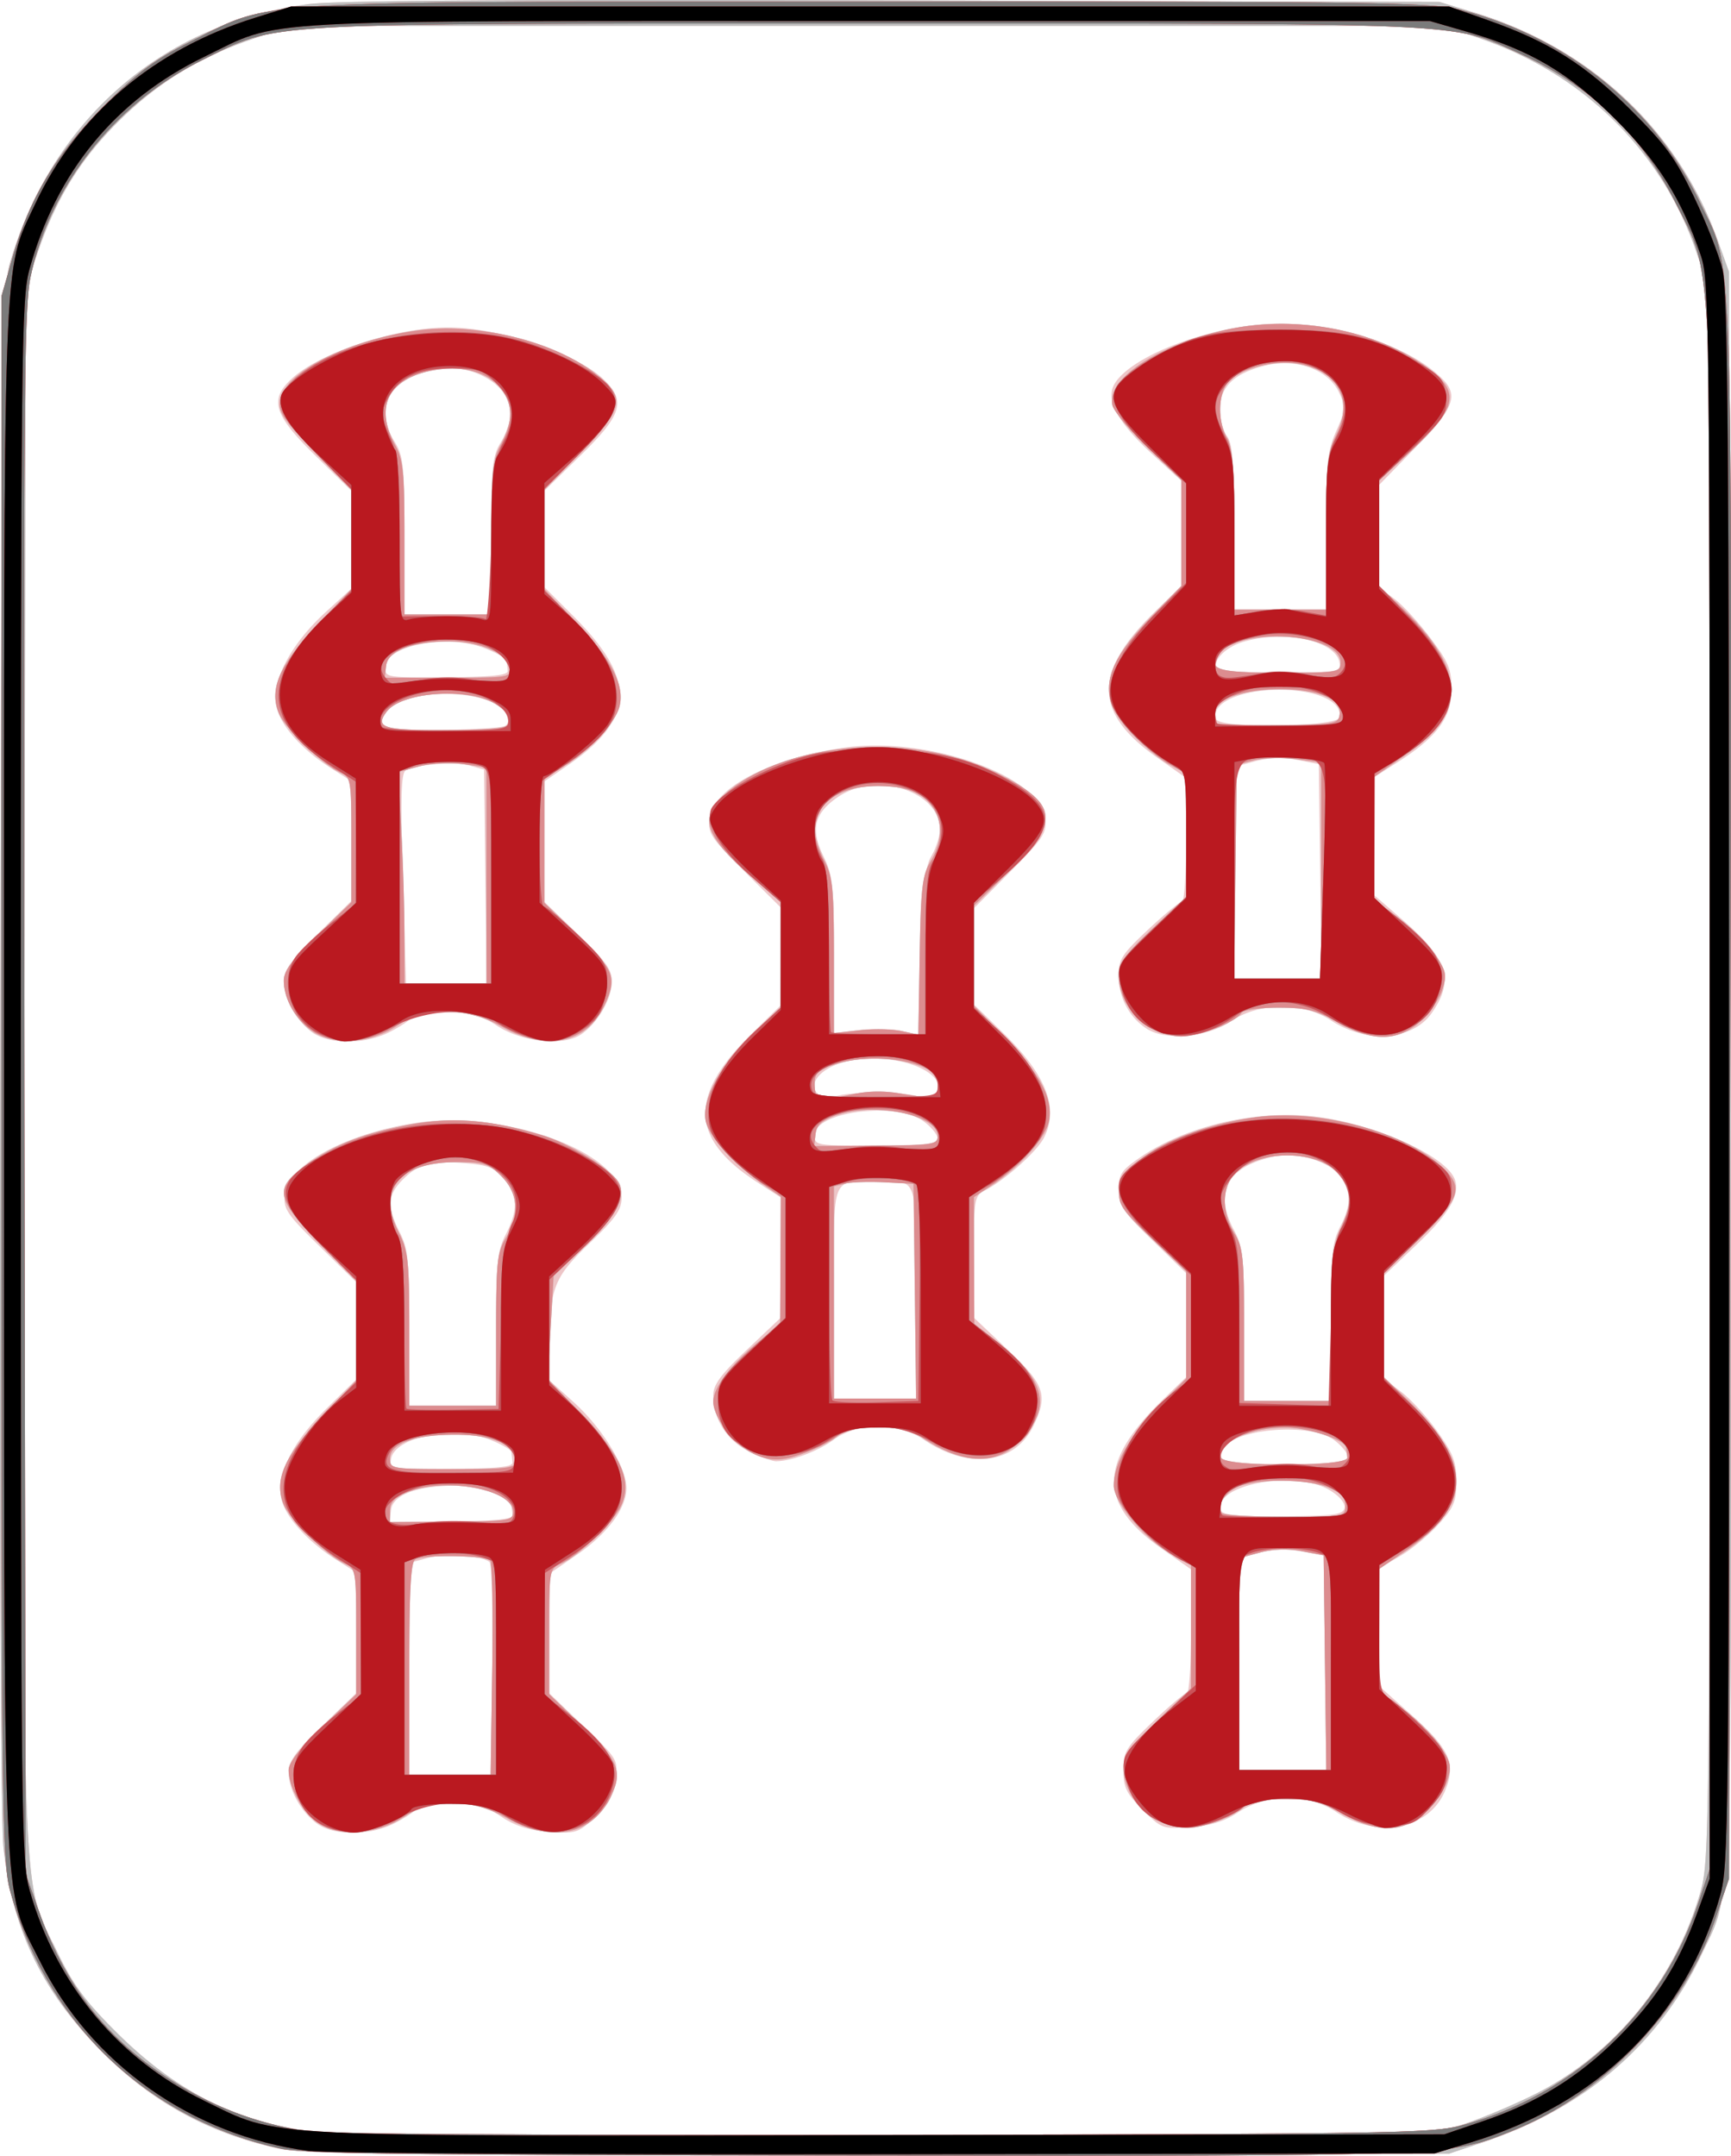 <svg xmlns="http://www.w3.org/2000/svg" height="446.78" width="358.733"><path d="M57.818 445.297c-14.64-3.197-26.557-9.765-37-20.396C8.651 412.516 2.621 399.945.733 383.034c-.597-5.352-.857-68.905-.677-165.682.273-146.642.41-157.396 2.06-163C10.857 24.656 33.802 4.819 63.998.852c5.726-.753 43.549-.994 121.32-.774l113 .32 7.472 2.292c23.885 7.327 42.015 24.361 50.195 47.162l2.332 6.5.281 164c.31 180.692.623 170.794-5.85 184.481-8.91 18.841-24.243 32.061-45.43 39.17l-7 2.349-118 .182c-98.692.153-119.064-.05-124.5-1.237zm244.5-4.727c3.3-.951 10.202-3.791 15.337-6.31 16.717-8.202 29.592-23.88 34.827-42.408 1.748-6.186 1.836-14.354 1.836-169v-162.5l-2.714-8c-7.04-20.745-23.035-36.704-44.286-44.184l-8-2.816h-239l-8 2.724c-10.864 3.7-19.562 9.014-27.456 16.776-7.897 7.764-12.898 15.693-16.72 26.51l-2.824 7.99-.264 161.243c-.296 180.03-.728 168.395 6.832 184.013 3.295 6.809 5.768 10.16 12.28 16.635 12.187 12.121 24.6 18.437 40.276 20.491 3.798.498 57.243.826 119.376.734 103.37-.154 112.987-.308 118.5-1.898zM65.433 377.763c-3.311-2.604-5.615-6.953-5.615-10.599 0-2.143 1.617-4.341 7-9.515l7-6.728v-25.044l-3.943-2.49c-6.18-3.9-10.894-9.15-11.6-12.918-.952-5.072 2.463-11.769 9.525-18.679l6.018-5.888V265.715l-7.566-7.396c-6.73-6.58-7.53-7.754-7.25-10.64.599-6.144 12.368-12.653 26.975-14.92 18.39-2.853 42.841 6 42.841 15.511 0 2.45-1.3 4.288-6.651 9.408-7.405 7.084-8.227 9.213-8.305 21.521l-.044 6.847 5.068 4.556c5.9 5.305 10.91 13.454 10.923 17.768.013 4.25-3.875 9.47-10.403 13.966l-5.588 3.848V350.921l7.145 6.867c7.112 6.836 7.142 6.887 6.562 11.215-.445 3.319-1.452 5.143-4.253 7.71-3.45 3.162-4.017 3.338-9.471 2.944-4.127-.299-6.976-1.197-9.87-3.113-3.365-2.226-5.19-2.692-10.532-2.692-3.555 0-6.745.456-7.09 1.014-.344.558-2.378 1.908-4.519 3-5.293 2.7-12.853 2.653-16.357-.103zm36.58-31.661c.168-11.963-.094-22.04-.583-22.394-1.905-1.383-8.929-1.848-12.674-.84l-3.938 1.06v43.924h16.89l.305-21.75zm4.205-32.072a30.834 30.834 0 0 0-.25-2.064c-.316-1.868-7.15-4.111-12.3-4.038-7.567.107-12.276 1.98-12.644 5.029l-.295 2.44 12.795-.095c9.16-.067 12.766-.429 12.694-1.272zm0-10.932a32.774 32.774 0 0 0-.25-2.164c-.082-.504-2.167-1.687-4.632-2.629-7.64-2.917-19.655-.465-20.316 4.148-.29 2.022.077 2.08 12.5 1.987 9.557-.072 12.773-.412 12.698-1.342zm-3.4-27.536c0-13.816.25-16.28 2-19.71 2.616-5.127 2.526-8.278-.33-11.598-1.885-2.192-3.405-2.799-7.954-3.176-7.146-.593-9.753.084-13.059 3.39-3.178 3.178-3.327 5.646-.657 10.884 1.754 3.44 2 5.897 2 19.961v16.039h18v-15.79zm134.003 99.527c-3.404-3.403-4.003-4.632-4.003-8.217 0-3.863.517-4.709 6.184-10.118 3.401-3.246 6.551-5.902 7-5.902.45 0 .816-5.762.816-12.803v-12.804l-6.062-4.275c-13.28-9.365-13.159-17.968.438-31.076l4.624-4.459V263.864l-7-6.808c-6.144-5.976-7-7.255-7-10.458 0-3.187.557-4.033 4.387-6.668 10.03-6.902 25.386-10.25 38.009-8.287 12.132 1.886 25.487 8.133 27.259 12.751 1.202 3.132-1.05 7.037-7.713 13.379l-6.942 6.606V285.75l3.566 2.72c1.962 1.496 5.337 5.192 7.5 8.214 3.279 4.578 3.934 6.299 3.934 10.328 0 4.162-.51 5.398-3.666 8.892-2.016 2.232-5.616 5.201-8 6.598l-4.334 2.54v24.402l6.919 6.194c7.771 6.958 9.055 9.947 6.698 15.588-3.298 7.894-14.014 9.937-22.535 4.298-5.757-3.81-14.42-3.8-20.194.02-2.917 1.931-5.74 2.814-9.976 3.12-5.781.419-5.992.343-9.91-3.575zm37.767-30.478l-.27-22.241-4.596-.84c-2.92-.532-6.11-.43-8.75.28l-4.154 1.119v43.923h18.039l-.27-22.241zm4.049-32.082c.19-.972-1.014-2.436-3-3.647-7.229-4.407-24.6-1.117-22.535 4.268.328.854 4.043 1.173 12.839 1.102 10.573-.085 12.424-.336 12.696-1.723zm.681-10.57c0-.765-1.27-2.34-2.823-3.5-5.09-3.8-21.416-2.334-23.108 2.075-.316.824-.377 1.819-.135 2.21.243.393 6.207.69 13.254.66 10.255-.042 12.812-.33 12.812-1.444zm-3.5-27.823c0-14.55.218-16.64 2.106-20.263 2.352-4.51 2.02-7.896-1.078-10.994-2.647-2.646-8.771-4.122-13.051-3.145-9.604 2.193-12.28 7.351-7.977 15.379 1.758 3.279 2 5.643 2.001 19.485v15.754h18v-16.223zm-120.666 26.652c-4.504-2.23-7.334-6.7-7.334-11.587 0-2.228 1.525-4.294 7-9.484l7-6.635V248.19l-4.936-3.2c-13.935-9.029-14.223-17.933-.997-30.854l5.92-5.783.007-10.13.007-10.13-7.57-7.521c-6.77-6.726-7.538-7.872-7.25-10.828.613-6.33 12.576-12.637 28.07-14.799 17.294-2.413 40.708 5.914 41.57 14.783.284 2.932-.509 4.125-7.25 10.91l-7.57 7.62v19.9l6.091 5.942c8.928 8.71 11.596 15.589 8.424 21.723-1.493 2.888-8.085 8.764-12.265 10.933-2.152 1.116-2.25 1.714-2.25 13.747v12.58l7 6.635c7.664 7.265 8.397 9.388 5.414 15.675-3.824 8.057-13.466 9.307-22.821 2.958-5.221-3.543-13.796-3.537-18.607.012-3.255 2.401-8.794 4.473-11.986 4.483-.825 0-3.375-.923-5.666-2.057zm34.666-32.83c0-24.579.496-23.117-7.831-23.093-9.892.03-9.169-1.793-9.169 23.103v21.884h17v-21.893zm4.5-31.998c0-.766-1.27-2.34-2.823-3.5-5.676-4.238-22.677-2.127-22.677 2.816 0 2.13.298 2.18 12.75 2.128 10.202-.042 12.75-.33 12.75-1.444zm-12.5-9.515c3.025 0 6.63.298 8.009.662 3.505.924 5.83-.648 4.4-2.977-2.88-4.689-15.563-6.361-22.159-2.922-5.313 2.771-3.981 7.211 1.75 5.837 1.375-.33 4.975-.6 8-.6zm11.246-49.093c.958-1.65 1.73-4.125 1.716-5.5-.08-7.885-13.137-12.052-21.05-6.72-4.961 3.344-5.81 6.691-3.107 12.254 1.982 4.08 2.195 6.08 2.195 20.608v16.088l5.25-.599c2.888-.329 6.825-.249 8.75.178l3.5.777.502-17.043c.405-13.74.84-17.625 2.244-20.043zm-128.63 36.411c-3.304-2.598-5.616-6.95-5.616-10.574 0-2.1 1.677-4.402 7-9.61l7-6.85v-24.852l-3.943-2.49c-6.405-4.043-10.89-9.13-11.658-13.225-.952-5.074 3.141-12.775 10.236-19.259l5.365-4.904v-20.284l-7.5-7.331c-8.595-8.403-9.556-11.544-4.862-15.897 5.933-5.502 21.761-10.662 32.57-10.618 10.523.043 26.446 5.373 32.042 10.726 4.721 4.516 3.863 7.37-4.75 15.789l-7.5 7.331v19.977l6.038 6.037c13.14 13.14 12.801 21.27-1.288 30.954l-4.75 3.265v24.973l7 6.728c5.609 5.39 7 7.322 6.997 9.715-.005 3.65-3.012 8.796-6.46 11.056-3.762 2.464-12.262 1.541-17.455-1.896-3.331-2.204-5.17-2.672-10.501-2.672-3.555 0-6.745.456-7.09 1.014-.344.558-2.378 1.908-4.519 3-5.293 2.7-12.853 2.653-16.357-.103zm36.154-32.09l-.27-22.179-3-.842c-3.11-.873-11.2-.221-13.29 1.07-.902.558-1.036 6.086-.544 22.435l.653 21.695h16.72l-.27-22.179zm4.095-31.237c.784-.485.834-1.279.16-2.54-2.792-5.216-20.819-5.51-24.706-.402-2.532 3.328-.648 3.946 11.57 3.794 6.509-.081 12.348-.464 12.976-.852zm.535-11.372a33.06 33.06 0 0 0-.25-2.13c-.082-.504-2.178-1.692-4.658-2.639-7.79-2.975-20.492-.481-20.492 4.024 0 2.088.348 2.144 12.75 2.052 9.328-.07 12.724-.42 12.65-1.307zm-3.4-27.938c0-14.456.218-16.583 1.997-19.5 1.098-1.8 1.998-4.487 2-5.968.008-5.833-7.943-10.52-15.435-9.1-9.676 1.833-13.028 7.736-8.558 15.068 1.779 2.917 1.996 5.044 1.996 19.5v16.226h18v-16.226zm135.873 102.1c-3.66-2.352-5.873-6.5-5.873-11.007 0-3.393.694-4.473 6.161-9.595 3.388-3.175 6.538-5.772 7-5.772.462 0 .84-5.762.84-12.803v-12.804l-6.063-4.275c-13.107-9.243-13.25-17.61-.517-30.084l5.58-5.466V99.656l-6.142-5.652c-6.98-6.424-9.518-11.051-7.81-14.242 2.947-5.507 17.977-11.604 30.951-12.556 12.53-.919 27.86 3.401 35.75 10.075 5.066 4.284 4.436 6.582-4.25 15.507l-7.5 7.707V121.792l3.097 2.28c1.703 1.254 5.078 4.912 7.5 8.129 3.8 5.047 4.403 6.516 4.403 10.715 0 5.75-2.978 9.788-11.027 14.953l-4.973 3.191v24.492l6.018 5.234c9.27 8.063 10.597 12.404 5.862 19.184-3.958 5.668-13.54 6.358-20.876 1.503-5.72-3.786-14.88-3.749-20.519.083-5.04 3.424-13.619 4.238-17.612 1.67zm35.897-32.624l-.27-22.25-4.5-.864c-2.937-.563-5.975-.463-8.75.289l-4.25 1.152v43.923h18.039l-.27-22.25zm4.017-31.911c.574-2.92-3.618-5.234-10.244-5.656-9.148-.582-16.683 2.403-15.282 6.054.757 1.973 25.136 1.592 25.526-.398zm0-11.34c-.65-4.54-11.453-6.878-19.98-4.323-3.723 1.115-6.459 3.96-5.422 5.637.263.425 6.15.753 13.083.73 12.023-.041 12.593-.136 12.32-2.043zm-2.787-27.122c0-14.238.248-16.682 2.114-20.9 1.968-4.45 2.007-5.002.568-8.02-2.274-4.766-8.906-7.14-15.405-5.511-6.393 1.601-9.277 4.41-9.277 9.037 0 1.999.661 4.508 1.469 5.576 1.154 1.525 1.475 5.579 1.5 18.94l.031 17h19V110.23z" fill="#edc5c7"/><path d="M57.818 445.297c-14.64-3.197-26.557-9.765-37-20.396C8.651 412.516 2.621 399.945.733 383.034c-.597-5.352-.857-68.905-.677-165.682.273-146.642.41-157.396 2.06-163C10.857 24.656 33.802 4.819 63.998.852c5.726-.753 43.549-.994 121.32-.774l113 .32 7.472 2.292c23.885 7.327 42.015 24.361 50.195 47.162l2.332 6.5.281 164c.31 180.692.623 170.794-5.85 184.481-8.91 18.841-24.243 32.061-45.43 39.17l-7 2.349-118 .182c-98.692.153-119.064-.05-124.5-1.237zm244.5-4.727c3.3-.951 10.202-3.791 15.337-6.31 16.717-8.202 29.592-23.88 34.827-42.408 1.748-6.186 1.836-14.354 1.836-169v-162.5l-2.714-8c-7.04-20.745-23.035-36.704-44.286-44.184l-8-2.816h-239l-8 2.724c-10.864 3.7-19.562 9.014-27.456 16.776-7.897 7.764-12.898 15.693-16.72 26.51l-2.824 7.99-.264 161.243c-.296 180.03-.728 168.395 6.832 184.013 3.295 6.809 5.768 10.16 12.28 16.635 12.187 12.121 24.6 18.437 40.276 20.491 3.798.498 57.243.826 119.376.734 103.37-.154 112.987-.308 118.5-1.898zm-236.08-62.545c-3.29-2.07-6.42-7.538-6.42-11.217 0-1.47 2.412-4.555 7-8.956l7-6.715v-12.982c0-12.488-.085-13.022-2.25-14.023-3.867-1.79-11.42-9.07-12.757-12.298-2.096-5.06.058-9.976 8.065-18.406l6.942-7.309v-20.624l-7.5-7.707c-9.119-9.37-9.536-11.43-3.25-16.042 5.978-4.386 11.623-6.645 21.41-8.568 9.123-1.793 16.84-1.2 27.991 2.146 5.41 1.624 14.017 6.91 15.671 9.623 1.789 2.934-.361 7.074-6.913 13.31l-6.498 6.187-.604 10.68-.605 10.681 7.092 7.466c8.128 8.557 10.32 13.48 8.238 18.504-1.398 3.376-8.69 10.508-12.533 12.26-2.478 1.128-2.499 1.245-2.499 14.12v12.982l7 6.715c7.549 7.24 8.366 9.458 5.515 14.97-3.883 7.51-12.198 9.092-21.169 4.03-7.283-4.11-15.52-4.237-21.427-.328-5.384 3.563-13.16 4.23-17.499 1.501zm35.765-31.923c.18-11.963.012-22.152-.373-22.644-.86-1.099-13.863-1.31-15.574-.253-.923.57-1.238 6.346-1.238 22.706v21.94h16.858l.327-21.75zm4.315-32.788c0-4.678-14.236-7.27-22.032-4.013-2.567 1.072-3.468 2.061-3.468 3.807v2.357l12.75-.095c11.97-.089 12.75-.215 12.75-2.056zm.5-10.629c0-3.281-4.792-5.333-12.455-5.333-8.546 0-13.545 1.82-13.545 4.931 0 2.14.293 2.19 13 2.19 11.818 0 13-.163 13-1.788zm-4-27.059c0-13.956.225-16.094 1.997-19 2.932-4.81 2.61-9.322-.92-12.851-2.594-2.595-3.611-2.923-9.05-2.923-12.255 0-16.792 5.658-12.027 15 1.75 3.43 2 5.894 2 19.71v15.79h18v-15.726zm136.299 101.266c-3.684-2.246-6.299-6.7-6.299-10.728 0-2.143 1.617-4.341 7-9.515l7-6.728v-25.614l-3.52-1.897c-5.74-3.09-12.48-10.952-12.48-14.555 0-4.532 3.506-10.639 9.61-16.743l5.39-5.39V263.46l-7.068-6.74c-6.298-6.006-7.033-7.096-6.75-10.012.614-6.311 12.797-12.908 27.906-15.11 12.964-1.89 30.975 2.839 38.856 10.2 4.619 4.316 4.017 6.308-4.444 14.715l-7.5 7.451v21.471l4.625 4.459c13.838 13.34 13.828 21.893-.036 31.441l-5.589 3.85v25.256l5.115 3.9c2.814 2.146 6.232 5.588 7.596 7.65 2.22 3.354 2.36 4.119 1.324 7.255-.636 1.928-2.72 4.878-4.63 6.556-4.688 4.115-9.828 4.13-17.059.05-4.494-2.537-6.39-3-12.271-3-3.826 0-7.239.456-7.583 1.014-1.252 2.025-8.502 4.986-12.202 4.982-2.084 0-5.23-.882-6.991-1.956zm35.47-32.29l-.269-22.25-4.5-.864c-2.937-.563-5.975-.463-8.75.289l-4.25 1.152v43.923h18.039l-.27-22.25zm4.231-32.551c0-1.68-.935-2.692-3.468-3.75-4.086-1.708-13.93-1.904-18.342-.366-2.913 1.016-4.907 3.947-3.85 5.658.258.417 6.137.759 13.065.759 12.478 0 12.595-.021 12.595-2.301zm.4-9.953a30.77 30.77 0 0 0-.25-2.138c-.262-1.56-8.03-4.108-12.52-4.108-7.586 0-14.515 3.25-13.358 6.265.744 1.94 26.284 1.922 26.128-.02zm-3.4-27.384c0-13.45.278-16.255 1.978-20.003 2.573-5.669 2.522-8.168-.228-11.356-4.296-4.98-16.218-5.23-21.31-.447-3.057 2.872-3.237 8.123-.436 12.718 1.772 2.905 1.996 5.045 1.997 19v15.726h18v-15.645zm-119.98 26.421c-3.868-1.982-8.02-7.48-8.02-10.62 0-2.832 3.438-7.437 9.08-12.163l4.776-4 .072-13.182.072-13.182-3.25-2.224c-6.323-4.326-11.723-10.253-12.34-13.546-.827-4.407 3.335-11.89 10.255-18.434l5.335-5.045v-21.75l-6.094-5.3c-9.314-8.102-10.825-12.148-6.156-16.49 12.532-11.65 39.488-13.848 57.555-4.693 12.141 6.153 12.54 9.765 2.195 19.878l-7.5 7.331v20.712l6.282 6.463c7.431 7.643 10.165 12.766 9.294 17.41-.659 3.512-5.75 9.24-11.826 13.307l-3.75 2.51.048 13.118.047 13.117 5.28 4.22c9.14 7.309 10.56 12.64 5.093 19.136-5.047 5.997-11.922 6.176-20.696.54-2.95-1.896-5.077-2.396-10.191-2.396-3.555 0-6.745.456-7.09 1.014-.975 1.578-7.712 4.752-11.537 5.436-2.36.421-4.556.052-6.934-1.167zm33.75-33.533l-.27-22.25-5.958-.306c-3.277-.169-6.99-.047-8.25.269l-2.292.575v43.962h17.039l-.27-22.25zm4.73-32.24c0-4.322-13.217-6.988-21-4.236-3.043 1.076-4.072 2.011-4.3 3.912l-.302 2.498 12.801-.096c12.065-.09 12.801-.21 12.801-2.079zm-17.644-8.573c3.312-.71 6.705-.744 10.235-.103 6.123 1.113 7.91.68 7.91-1.916 0-4.584-13.512-7.042-22.25-4.048-2.846.975-3.75 1.83-3.75 3.54 0 3.904.575 4.089 7.855 2.527zm16.165-48.203c4.445-7.29 1.057-14.52-7.241-15.456-6.456-.727-11.574.426-14.391 3.243-2.935 2.934-3.058 6.742-.389 11.979 1.752 3.436 2 5.897 2 19.849v15.926l5.25-.59c2.888-.325 6.825-.255 8.75.154l3.5.745.275-16.308c.238-14.169.533-16.732 2.246-19.542zM65.117 213.952c-3.666-2.304-6.299-6.773-6.299-10.694 0-2.021 1.745-4.383 7-9.474l7-6.781v-12.915c0-12.418-.086-12.955-2.25-13.956-3.867-1.79-11.42-9.07-12.757-12.298-2.096-5.06.058-9.976 8.065-18.406l6.942-7.309v-20.624l-7.57-7.779c-6.245-6.417-7.515-8.261-7.25-10.53.665-5.702 13.16-12.325 27.445-14.546 12.579-1.956 28.601 1.698 37.658 8.588 6.687 5.088 6.343 7.183-2.712 16.488l-7.57 7.78V122.118l6.882 7.246c7.093 7.467 9.778 12.72 8.698 17.022-.844 3.362-5.829 8.806-11.13 12.156l-4.447 2.809-.002 12.893-.002 12.892 7 6.715c7.57 7.26 8.132 8.812 5.33 14.717-3.619 7.626-12.021 9.341-20.984 4.283-7.337-4.14-16.02-4.266-21.835-.314-5.308 3.607-12.749 4.218-17.212 1.414zm35.701-32.506v-22.407l-4.864-.669c-2.8-.385-6.681-.18-9.15.485l-4.285 1.154.65 12.079c.357 6.643.65 16.507.65 21.92v9.844h17v-22.406zm4.819-31.89c.193-1.001-.988-2.447-3-3.674-5.692-3.47-19.379-2.49-22.5 1.612-2.534 3.33-.654 3.904 12.45 3.807 10.994-.08 12.775-.319 13.05-1.744zm-.024-11.144c-.436-3.052-6.314-5.57-12.795-5.483-7.747.105-12.424 1.956-12.798 5.066l-.298 2.477h13.093c12.65 0 13.083-.07 12.798-2.06zm-3.795-26.814c0-13.843.243-16.206 2-19.485 2.552-4.76 2.536-8.311-.053-11.602-2.845-3.616-8.421-4.965-14.836-3.59-8.554 1.835-11.218 7.528-7.11 15.192 1.757 3.279 2 5.642 2 19.485v15.754h18v-15.754zm136.299 101.294c-3.728-2.273-6.299-6.709-6.299-10.87 0-2.33 1.43-4.277 7-9.531l7-6.604v-25.58l-3.52-1.897c-1.937-1.043-5.537-4.05-8-6.684-7.025-7.51-5.94-13.361 4.458-24.053l6.062-6.235V99.46l-6.836-6.554c-3.76-3.604-7.1-7.59-7.421-8.859-1.376-5.428 9.367-12.566 23.658-15.72 13.365-2.948 28.811-.397 39.629 6.545 9.112 5.847 8.827 9.13-1.628 18.776l-6.402 5.906v21.882l4.625 4.459c13.564 13.077 13.671 21.55.39 30.867l-6.015 4.218v25.461l5.115 3.902c2.814 2.145 6.232 5.587 7.596 7.65 2.22 3.353 2.36 4.118 1.324 7.254-.636 1.928-2.72 4.878-4.63 6.556-4.688 4.115-9.828 4.13-17.059.05-4.494-2.537-6.39-3-12.271-3-3.997 0-7.247.47-7.639 1.104-1.16 1.878-8.753 4.85-12.436 4.87-1.925.01-4.94-.86-6.701-1.934zm35.701-32.468v-22.428l-5.274-.66c-2.901-.362-6.839-.253-8.75.242l-3.476.9-.269 22.187-.269 22.187h18.038v-22.428zm3.812-32.36c.47-3.153-4.389-5.212-12.294-5.212-7.754 0-13.518 2.039-13.518 4.782 0 1.036.188 2.072.417 2.301.23.23 5.967.374 12.75.32 11.72-.09 12.349-.2 12.645-2.191zm.188-10.813c0-5.915-20.384-7.46-25.003-1.895-2.793 3.365-.655 4.067 12.39 4.067 12.28 0 12.613-.057 12.613-2.172zm-3-26.834c0-14.1.24-16.429 2.083-20.236 3.618-7.473.422-13.392-8-14.815-4.707-.795-11.503.906-14.135 3.538-2.328 2.328-2.55 8.27-.448 11.948 1.076 1.881 1.438 6.582 1.465 19l.035 16.5h19v-15.935z" fill="#bebebe"/><path d="M58.318 445.331c-27.829-6.12-48.705-25.977-56.223-53.48-1.668-6.102-1.777-16.39-1.777-168.5v-162l2.304-8.04C6.176 40.9 11.77 31.67 21.735 21.769c6.946-6.9 10.433-9.48 17.799-13.167C56.97-.127 48.799.352 180.318.352c109.553 0 116.39.102 123 1.845 21.706 5.72 39.647 20.278 48.972 39.736 6.996 14.597 6.618 3.553 6.308 184.419l-.28 163-2.755 8.13c-6.485 19.132-23.344 36.732-42.357 44.219-13.265 5.223-11.538 5.158-134.595 5.05-90.648-.08-115.534-.373-120.293-1.42zm244.5-4.805c23.266-6.233 41.559-23.414 49.162-46.174l2.338-7 .274-159.42c.31-180.136.71-169.784-7.175-185.58-7.224-14.473-17.895-24.703-32.752-31.398-14.011-6.313-9.369-6.104-135.044-6.085-128.591.02-121.607-.366-137.78 7.618-18.044 8.907-31.652 26.18-35.56 45.135-1.301 6.318-1.463 28.482-1.23 169l.267 161.73 2.7 7.62c4.838 13.657 11.99 23.784 22.294 31.569 10.465 7.906 21.916 12.667 34.506 14.347 3.025.404 56.35.654 118.5.556 103.907-.163 113.523-.317 119.5-1.918zm-236.58-62.5c-3.29-2.07-6.42-7.54-6.42-11.218 0-1.47 2.412-4.555 7-8.956l7-6.715v-12.982c0-12.488-.085-13.022-2.25-14.023-3.867-1.79-11.42-9.07-12.757-12.298-2.096-5.06.058-9.976 8.065-18.406l6.942-7.309v-20.624l-7.5-7.707c-9.119-9.37-9.536-11.43-3.25-16.042 5.978-4.386 11.623-6.645 21.41-8.568 9.123-1.793 16.84-1.2 27.991 2.146 5.41 1.624 14.017 6.91 15.671 9.623 1.789 2.934-.361 7.074-6.913 13.31l-6.498 6.187-.604 10.68-.605 10.681 7.092 7.466c8.128 8.557 10.32 13.48 8.238 18.504-1.398 3.376-8.69 10.508-12.533 12.26-2.478 1.128-2.499 1.245-2.499 14.12v12.982l7 6.715c7.549 7.24 8.366 9.458 5.515 14.97-3.883 7.51-12.198 9.092-21.169 4.03-7.283-4.11-15.52-4.237-21.427-.328-5.384 3.563-13.16 4.23-17.499 1.501zm35.765-31.924c.18-11.963.012-22.152-.373-22.644-.86-1.099-13.863-1.31-15.574-.253-.923.57-1.238 6.346-1.238 22.706v21.94h16.858l.327-21.75zm4.315-32.788c0-4.678-14.236-7.27-22.032-4.013-2.567 1.072-3.468 2.061-3.468 3.807v2.357l12.75-.095c11.97-.089 12.75-.215 12.75-2.056zm.5-10.629c0-3.281-4.792-5.333-12.455-5.333-8.546 0-13.545 1.82-13.545 4.931 0 2.14.293 2.19 13 2.19 11.818 0 13-.163 13-1.788zm-4-27.059c0-13.956.225-16.094 1.997-19 2.932-4.81 2.61-9.322-.92-12.851-2.594-2.595-3.611-2.923-9.05-2.923-12.255 0-16.792 5.658-12.027 15 1.75 3.43 2 5.894 2 19.71v15.79h18v-15.726zm136.299 101.266c-3.684-2.246-6.299-6.7-6.299-10.728 0-2.143 1.617-4.341 7-9.515l7-6.728v-25.614l-3.52-1.897c-5.74-3.09-12.48-10.952-12.48-14.555 0-4.532 3.506-10.639 9.61-16.743l5.39-5.39V263.46l-7.068-6.74c-6.298-6.006-7.033-7.096-6.75-10.012.614-6.311 12.797-12.908 27.906-15.11 12.964-1.89 30.975 2.839 38.856 10.2 4.619 4.316 4.017 6.308-4.444 14.715l-7.5 7.451v21.471l4.625 4.459c13.838 13.34 13.828 21.893-.036 31.441l-5.589 3.85v25.256l5.115 3.9c2.814 2.146 6.232 5.588 7.596 7.65 2.22 3.354 2.36 4.119 1.324 7.255-.636 1.928-2.72 4.878-4.63 6.556-4.688 4.115-9.828 4.13-17.059.05-4.494-2.537-6.39-3-12.271-3-3.826 0-7.239.456-7.583 1.014-1.252 2.025-8.502 4.986-12.202 4.982-2.084 0-5.23-.882-6.991-1.956zm35.47-32.29l-.269-22.25-4.5-.864c-2.937-.563-5.975-.463-8.75.289l-4.25 1.152v43.923h18.039l-.27-22.25zm4.231-32.551c0-1.68-.935-2.692-3.468-3.75-4.086-1.708-13.93-1.904-18.342-.366-2.913 1.016-4.907 3.947-3.85 5.658.258.417 6.137.759 13.065.759 12.478 0 12.595-.021 12.595-2.301zm.4-9.953a30.77 30.77 0 0 0-.25-2.138c-.262-1.56-8.03-4.108-12.52-4.108-7.586 0-14.515 3.25-13.358 6.265.744 1.94 26.284 1.922 26.128-.02zm-3.4-27.384c0-13.45.278-16.255 1.978-20.003 2.573-5.669 2.522-8.168-.228-11.356-4.296-4.98-16.218-5.23-21.31-.447-3.057 2.872-3.237 8.123-.436 12.718 1.772 2.905 1.996 5.045 1.997 19v15.726h18v-15.645zm-119.98 26.421c-3.868-1.982-8.02-7.48-8.02-10.62 0-2.832 3.438-7.437 9.08-12.163l4.776-4 .072-13.182.072-13.182-3.25-2.224c-6.323-4.326-11.723-10.253-12.34-13.546-.827-4.407 3.335-11.89 10.255-18.434l5.335-5.045v-21.75l-6.094-5.3c-9.314-8.102-10.825-12.148-6.156-16.49 12.532-11.65 39.488-13.848 57.555-4.693 12.141 6.153 12.54 9.765 2.195 19.878l-7.5 7.331v20.712l6.282 6.463c7.431 7.643 10.165 12.766 9.294 17.41-.659 3.512-5.75 9.24-11.826 13.307l-3.75 2.51.048 13.118.047 13.117 5.28 4.22c9.14 7.309 10.56 12.64 5.093 19.136-5.047 5.997-11.922 6.176-20.696.54-2.95-1.896-5.077-2.396-10.191-2.396-3.555 0-6.745.456-7.09 1.014-.975 1.578-7.712 4.752-11.537 5.436-2.36.421-4.556.052-6.934-1.167zm33.75-33.533l-.27-22.25-5.958-.306c-3.277-.169-6.99-.047-8.25.269l-2.292.575v43.962h17.039l-.27-22.25zm4.73-32.24c0-4.322-13.217-6.988-21-4.236-3.043 1.076-4.072 2.011-4.3 3.912l-.302 2.498 12.801-.096c12.065-.09 12.801-.21 12.801-2.079zm-17.644-8.573c3.312-.71 6.705-.744 10.235-.103 6.123 1.113 7.91.68 7.91-1.916 0-4.584-13.512-7.042-22.25-4.048-2.846.975-3.75 1.83-3.75 3.54 0 3.904.575 4.089 7.855 2.527zm16.165-48.203c4.445-7.29 1.057-14.52-7.241-15.456-6.456-.727-11.574.426-14.391 3.243-2.935 2.934-3.058 6.742-.389 11.979 1.752 3.436 2 5.897 2 19.849v15.926l5.25-.59c2.888-.325 6.825-.255 8.75.154l3.5.745.275-16.308c.238-14.169.533-16.732 2.246-19.542zM65.117 213.952c-3.666-2.304-6.299-6.773-6.299-10.694 0-2.021 1.745-4.383 7-9.474l7-6.781v-12.915c0-12.418-.086-12.955-2.25-13.956-3.867-1.79-11.42-9.07-12.757-12.298-2.096-5.06.058-9.976 8.065-18.406l6.942-7.309v-20.624l-7.57-7.779c-6.245-6.417-7.515-8.261-7.25-10.53.665-5.702 13.16-12.325 27.445-14.546 12.579-1.956 28.601 1.698 37.658 8.588 6.687 5.088 6.343 7.183-2.712 16.488l-7.57 7.78V122.118l6.882 7.246c7.093 7.467 9.778 12.72 8.698 17.022-.844 3.362-5.829 8.806-11.13 12.156l-4.447 2.809-.002 12.893-.002 12.892 7 6.715c7.57 7.26 8.132 8.812 5.33 14.717-3.619 7.626-12.021 9.341-20.984 4.283-7.337-4.14-16.02-4.266-21.835-.314-5.308 3.607-12.749 4.218-17.212 1.414zm35.701-32.506v-22.407l-4.864-.669c-2.8-.385-6.681-.18-9.15.485l-4.285 1.154.65 12.079c.357 6.643.65 16.507.65 21.92v9.844h17v-22.406zm4.819-31.89c.193-1.001-.988-2.447-3-3.674-5.692-3.47-19.379-2.49-22.5 1.612-2.534 3.33-.654 3.904 12.45 3.807 10.994-.08 12.775-.319 13.05-1.744zm-.024-11.144c-.436-3.052-6.314-5.57-12.795-5.483-7.747.105-12.424 1.956-12.798 5.066l-.298 2.477h13.093c12.65 0 13.083-.07 12.798-2.06zm-3.795-26.814c0-13.843.243-16.206 2-19.485 2.552-4.76 2.536-8.311-.053-11.602-2.845-3.616-8.421-4.965-14.836-3.59-8.554 1.835-11.218 7.528-7.11 15.192 1.757 3.279 2 5.642 2 19.485v15.754h18v-15.754zm136.299 101.294c-3.728-2.273-6.299-6.709-6.299-10.87 0-2.33 1.43-4.277 7-9.531l7-6.604v-25.58l-3.52-1.897c-1.937-1.043-5.537-4.05-8-6.684-7.025-7.51-5.94-13.361 4.458-24.053l6.062-6.235V99.46l-6.836-6.554c-3.76-3.604-7.1-7.59-7.421-8.859-1.376-5.428 9.367-12.566 23.658-15.72 13.365-2.948 28.811-.397 39.629 6.545 9.112 5.847 8.827 9.13-1.628 18.776l-6.402 5.906v21.882l4.625 4.459c13.564 13.077 13.671 21.55.39 30.867l-6.015 4.218v25.461l5.115 3.902c2.814 2.145 6.232 5.587 7.596 7.65 2.22 3.353 2.36 4.118 1.324 7.254-.636 1.928-2.72 4.878-4.63 6.556-4.688 4.115-9.828 4.13-17.059.05-4.494-2.537-6.39-3-12.271-3-3.997 0-7.247.47-7.639 1.104-1.16 1.878-8.753 4.85-12.436 4.87-1.925.01-4.94-.86-6.701-1.934zm35.701-32.468v-22.428l-5.274-.66c-2.901-.362-6.839-.253-8.75.242l-3.476.9-.269 22.187-.269 22.187h18.038v-22.428zm3.812-32.36c.47-3.153-4.389-5.212-12.294-5.212-7.754 0-13.518 2.039-13.518 4.782 0 1.036.188 2.072.417 2.301.23.23 5.967.374 12.75.32 11.72-.09 12.349-.2 12.645-2.191zm.188-10.813c0-5.915-20.384-7.46-25.003-1.895-2.793 3.365-.655 4.067 12.39 4.067 12.28 0 12.613-.057 12.613-2.172zm-3-26.834c0-14.1.24-16.429 2.083-20.236 3.618-7.473.422-13.392-8-14.815-4.707-.795-11.503.906-14.135 3.538-2.328 2.328-2.55 8.27-.448 11.948 1.076 1.881 1.438 6.582 1.465 19l.035 16.5h19v-15.935z" fill="#dc8c8f"/><path d="M58.318 445.331c-27.829-6.12-48.705-25.977-56.223-53.48-1.668-6.102-1.777-16.39-1.777-168.5v-162l2.304-8.04C6.176 40.9 11.77 31.67 21.735 21.769c6.946-6.9 10.433-9.48 17.799-13.167C56.97-.127 48.799.352 180.318.352c109.553 0 116.39.102 123 1.845 21.706 5.72 39.647 20.278 48.972 39.736 6.996 14.597 6.618 3.553 6.308 184.419l-.28 163-2.755 8.13c-6.485 19.132-23.344 36.732-42.357 44.219-13.265 5.223-11.538 5.158-134.595 5.05-90.648-.08-115.534-.373-120.293-1.42zm244.5-4.805c23.266-6.233 41.559-23.414 49.162-46.174l2.338-7 .274-159.42c.31-180.136.71-169.784-7.175-185.58-7.224-14.473-17.895-24.703-32.752-31.398-14.011-6.313-9.369-6.104-135.044-6.085-128.591.02-121.607-.366-137.78 7.618-18.044 8.907-31.652 26.18-35.56 45.135-1.301 6.318-1.463 28.482-1.23 169l.267 161.73 2.7 7.62c4.838 13.657 11.99 23.784 22.294 31.569 10.465 7.906 21.916 12.667 34.506 14.347 3.025.404 56.35.654 118.5.556 103.907-.163 113.523-.317 119.5-1.918zM67.133 378.388c-5.922-2.576-8.167-11.127-4.333-16.51 1.09-1.53 4.24-4.505 7-6.61l5.018-3.827v-25.38l-4.972-3.192c-2.735-1.754-6.335-4.742-8-6.639-5.817-6.625-3.394-14.98 7.348-25.336l4.624-4.459v-21.137l-6.93-6.877c-10.372-10.292-10.26-13.524.669-19.349 15.497-8.26 37.026-8.26 52.523 0 11.088 5.91 11.219 9.65.687 19.606l-6.949 6.57v21.172l5.58 5.466c6.662 6.527 9.42 11.472 9.42 16.891 0 4.807-3.471 9.244-11.027 14.092l-4.973 3.191.056 12.646.056 12.646 5.53 4.366c6.978 5.51 9.598 9.596 8.744 13.634-2.126 10.054-12.81 13.33-22.614 6.933-5.63-3.673-14.648-3.444-22.272.567-6.212 3.268-10.262 3.677-15.185 1.536zm35.685-32.561v-22.025l-2.565-.975c-1.41-.536-4.531-.975-6.935-.975-2.403 0-5.524.439-6.935.975l-2.565.975v44.05h19v-22.025zm-3.767-30.374c5.74.557 6.826.408 7.371-1.011 1.784-4.65-8.493-8.656-17.407-6.786-11.524 2.417-12.82 10.19-1.338 8.02 2.553-.482 7.671-.583 11.374-.223zm7.584-12.41c.506-3.43-5.019-6.183-12.417-6.188-7.255 0-12.051 1.477-13.49 4.166-1.966 3.674.101 4.336 13.255 4.247 11.81-.08 12.349-.174 12.652-2.224zm-2.801-28.358c.402-13.518.896-18.148 2.243-21.035 5.09-10.905-12.042-18.742-22.23-10.17-2.376 2-3.021 3.338-2.993 6.21.02 2.014.678 4.787 1.464 6.162 1.077 1.883 1.438 6.593 1.465 19.083.02 9.121.223 16.771.451 17 .23.23 4.617.342 9.75.25l9.334-.167.516-17.333zm136.31 102.708c-3.843-1.672-6.212-5.064-7.021-10.054-.586-3.606-.362-3.952 7.045-10.94l7.65-7.216v-24.28l-2.75-1.425c-5.358-2.777-12.162-9.65-13.172-13.306-1.715-6.211 3.2-15.48 11.608-21.894l3.314-2.528v-21.503l-6.948-6.569c-6.63-6.267-8.906-10.158-7.731-13.218.972-2.535 7.6-6.827 14.443-9.353 16.028-5.917 37.382-3.621 50.486 5.427 3.147 2.173 3.75 3.163 3.75 6.152 0 3.094-.917 4.454-7 10.37l-7 6.808v21.875l5.465 5.168c12.68 11.992 12.541 21.634-.427 29.731l-5.947 3.714-.045 13.135c-.044 12.688.034 13.187 2.292 14.667 1.286.842 4.436 3.63 7 6.194 3.97 3.97 4.662 5.246 4.662 8.597 0 3.088-.737 4.74-3.425 7.671-3.161 3.448-3.84 3.732-8.82 3.686-3.995-.037-6.59-.75-10.003-2.75-3.773-2.211-5.829-2.7-11.351-2.7-4.77 0-7.26.467-8.506 1.595-2.205 1.996-8.59 4.315-11.895 4.322-1.375 0-3.928-.617-5.674-1.376zm35.674-32.566v-22.025l-2.565-.975c-1.41-.536-4.531-.975-6.935-.975-2.403 0-5.524.439-6.935.975l-2.565.975v44.05h19v-22.025zm3.5-32.475c0-3.42-7.836-6.742-14.587-6.182-6.627.549-11.913 3.007-11.913 5.54 0 .995.229 2.037.508 2.316.279.279 6.241.466 13.25.417 12.045-.086 12.742-.2 12.742-2.091zm-17.636-8.474a28.098 28.098 0 0 1 10.338.012c4.169.79 5.487.701 6.637-.449 5.679-5.678-11.952-10.624-21.412-6.006-4.076 1.99-5.611 5.05-3.275 6.531 1.696 1.075 1.567 1.077 7.712-.089zm16.382-49.526c7.459-12.845-13.646-21.977-23.078-9.987-2.68 3.409-2.708 5.008-.168 9.748 1.768 3.299 2 5.642 2 20.198v16.466l9.25.287 9.25.288.502-17c.404-13.7.84-17.583 2.244-20zM154.132 299.96c-4.025-2.53-5.314-4.943-5.314-9.95 0-3.634.596-4.524 7-10.453l7-6.48v-25.036l-4.333-2.54c-2.384-1.397-5.984-4.366-8-6.598-3.025-3.348-3.667-4.81-3.667-8.36 0-5.225 3.58-11.272 10.338-17.463l4.662-4.27V186.99l-5.927-5.156c-6.29-5.471-9.58-10.808-8.589-13.931.824-2.597 8.67-7.426 16.516-10.165 5.323-1.858 8.583-2.265 18-2.247 13.085.025 20.505 1.91 29.007 7.365 8.314 5.335 7.647 9.648-2.912 18.832l-6.095 5.301V208.811l4.662 4.27c6.759 6.191 10.338 12.238 10.338 17.464 0 3.548-.641 5.011-3.666 8.36-2.016 2.231-5.616 5.2-8 6.597l-4.334 2.54v25.595l4.918 3.75c6.752 5.149 9.424 9.006 9.26 13.367-.382 10.148-11.133 14.136-21.832 8.098-7.283-4.11-15.52-4.237-21.427-.328-5.444 3.603-13.156 4.232-17.605 1.437zm36.456-31.54c.149-12.06-.094-22.294-.54-22.74-1.515-1.514-9.734-2.04-13.99-.894l-4.24 1.142v21.795c0 11.987.317 22.11.703 22.497.386.387 4.549.574 9.25.417l8.547-.286.27-21.93zM176.805 237.9c2.52-.486 6.81-.487 9.789 0 6.345 1.033 8.435.416 8.027-2.371-.482-3.302-6.004-5.874-12.609-5.874-9.52 0-16.294 3.964-13.183 7.713 1.406 1.694 1.823 1.722 7.976.535zm17.513-12.967c0-5.28-12.754-7.963-21.402-4.503-4.02 1.609-5.43 3.392-4.533 5.73.379.987 3.604 1.283 13.218 1.211 12.645-.094 12.717-.108 12.717-2.438zm-2.5-27.352c0-13.707.295-17.248 1.599-19.238.879-1.341 1.644-4.082 1.701-6.09.273-9.607-16.149-13.642-23.915-5.876-2.743 2.743-3.115 7.573-.885 11.476 1.077 1.883 1.438 6.593 1.465 19.083.02 9.121.225 16.771.457 17 .232.23 4.732.423 10 .43l9.578.014v-16.798zM66.016 214.18c-5.746-2.832-8.172-10.665-4.865-15.712.898-1.371 4.091-4.433 7.095-6.804l5.46-4.311.057-12.646.055-12.646-4.972-3.19c-14.287-9.168-14.75-18.108-1.607-30.984l5.58-5.466V101.4l-6.94-7.024c-8.553-8.658-9.477-11.398-5.193-15.4 9.279-8.667 30.717-12.605 46.488-8.539 7.523 1.94 17.348 7.035 19.295 10.005 2.263 3.454.782 6.536-6.72 13.98l-6.93 6.877v21.122l5.579 5.466c6.648 6.513 9.42 11.472 9.42 16.85 0 4.813-2.63 8.24-10.467 13.638l-5.533 3.81v12.834c0 7.059.378 12.834.84 12.834.461 0 3.611 2.597 7 5.772 5.441 5.098 6.16 6.213 6.16 9.55 0 2.077-.655 5.044-1.456 6.593-1.504 2.91-6.877 6.085-10.296 6.085-2.806 0-8.32-2.009-11.402-4.153-4.429-3.082-14.31-2.548-21.346 1.153-6.4 3.366-10.45 3.718-15.302 1.327zm35.802-32.292c0-20.693-.112-22.025-1.934-23-2.444-1.308-11.123-1.344-14.5-.06l-2.566.975v44.05h19v-21.965zm3.5-32.431c0-2.848-4.416-5.57-10.133-6.247-8.765-1.038-18.434 3.488-15.97 7.476.29.468 6.281.808 13.315.755 11.835-.09 12.788-.237 12.788-1.984zm-17.636-8.578c3.272-.62 6.948-.63 10.127-.028 2.745.52 5.693.676 6.553.346 2.535-.973 1.233-4.582-2.421-6.71-8.347-4.862-26.926.077-22.112 5.878 1.462 1.762 1.319 1.752 7.853.513zm16.456-48.86c2.832-5.192 2.488-8.82-1.185-12.493-2.904-2.904-3.717-3.173-9.58-3.173-7.096 0-10.979 1.986-13.355 6.831-1.126 2.297-1.026 3.273.75 7.287 1.794 4.057 2.05 6.676 2.05 20.97v16.334l8.557-.071c4.706-.04 8.869.242 9.25.625.381.383.918-6.88 1.193-16.14.408-13.733.836-17.45 2.32-20.17zm135.006 121.375c-3.838-1.67-6.211-5.063-7.018-10.032-.577-3.555-.317-3.976 6.546-10.571l7.146-6.869-.002-12.785-.002-12.784-4.446-2.81c-5.356-3.383-10.289-8.801-11.155-12.252-1.106-4.406 2.396-11.266 9.25-18.12l6.355-6.355v-20.568l-6.948-6.569c-6.995-6.612-9.205-10.727-7.374-13.731 1.692-2.775 10.362-8.047 16.198-9.85 4.011-1.238 9.066-1.738 17.624-1.74 13.606 0 19.65 1.418 28.5 6.711 4.964 2.97 5.531 3.663 5.816 7.117.295 3.585-.132 4.256-6.75 10.604l-7.066 6.777v21.872l6.063 6.235c12.209 12.554 11.81 20.874-1.4 29.179l-5.567 3.5-.048 13.02-.048 13.02 4.957 3.926c7.414 5.872 9.383 8.964 8.744 13.728-.625 4.662-2.917 7.539-7.577 9.51-4.443 1.88-9.719.938-15.58-2.779-6.116-3.879-14.072-4.116-18.86-.563-6.079 4.51-11.863 5.569-17.358 3.179zm35.146-32.229c.853-25.129 1.146-24.312-8.728-24.312-10.243 0-9.744-1.233-9.744 24.035v21.965h17.736l.736-21.688zm4.298-32.12c1.271-3.815-8.491-7.913-16.301-6.843-5.851.802-10.469 3.232-10.469 5.51 0 .994.212 2.019.47 2.277s6.183.445 13.166.416c9.532-.04 12.806-.378 13.134-1.36zm-15.77-9.72c1.925-.328 5.688-.106 8.363.495 3.608.81 5.22.794 6.25-.06 5.345-4.436-6.817-10.101-16.999-7.918-2.768.594-5.838 1.809-6.823 2.7-2.07 1.874-2.36 4.91-.54 5.66 1.208.497 2.22.406 9.75-.877zm7.296-12.61l4.704.88v-16.411c0-14.437.24-16.882 2-20.331 2.405-4.714 2.531-7.798.44-10.783-4.738-6.764-16.962-7.073-22.978-.581-2.985 3.22-3.09 5.708-.462 10.864 1.763 3.458 2 5.897 2 20.575v16.652l4.796-.872c2.738-.498 6.813-.494 9.5.01z" fill="#cb5258"/><path d="M58.318 445.331c-27.829-6.12-48.705-25.977-56.223-53.48-1.668-6.102-1.777-16.39-1.777-168.5v-162l2.304-8.04C6.176 40.9 11.77 31.67 21.735 21.769c6.946-6.9 10.433-9.48 17.799-13.167C56.97-.127 48.799.352 180.318.352c109.553 0 116.39.102 123 1.845 21.706 5.72 39.647 20.278 48.972 39.736 6.996 14.597 6.618 3.553 6.308 184.419l-.28 163-2.755 8.13c-6.485 19.132-23.344 36.732-42.357 44.219-13.265 5.223-11.538 5.158-134.595 5.05-90.648-.08-115.534-.373-120.293-1.42zm244.5-4.805c23.266-6.233 41.559-23.414 49.162-46.174l2.338-7 .274-159.42c.31-180.136.71-169.784-7.175-185.58-7.224-14.473-17.895-24.703-32.752-31.398-14.011-6.313-9.369-6.104-135.044-6.085-128.591.02-121.607-.366-137.78 7.618-18.044 8.907-31.652 26.18-35.56 45.135-1.301 6.318-1.463 28.482-1.23 169l.267 161.73 2.7 7.62c4.838 13.657 11.99 23.784 22.294 31.569 10.465 7.906 21.916 12.667 34.506 14.347 3.025.404 56.35.654 118.5.556 103.907-.163 113.523-.317 119.5-1.918zM67.185 377.934c-4.306-2.626-6.367-5.88-6.367-10.054 0-3.069.91-4.39 7-10.163l7-6.635-.048-12.865-.048-12.865-5.58-3.5c-7.41-4.649-10.768-9.653-10.053-14.982.611-4.555 6.169-12.726 11.338-16.669l3.391-2.587v-23.061l-6.43-5.933c-7.79-7.186-9.312-10.555-6.428-14.221 7.083-9.005 30.582-14.078 46.398-10.017 7.954 2.042 15.384 5.737 18.882 9.388 2.632 2.747 2.762 3.225 1.621 5.978-.682 1.646-4.12 5.65-7.641 8.899l-6.402 5.906V287.1l4.41 3.88c2.424 2.135 5.8 5.981 7.5 8.548 5.675 8.57 3.616 15.256-6.753 21.932l-6.045 3.892-.056 12.862-.056 12.863 6.879 6.369c3.783 3.502 7.08 7.164 7.327 8.137 1.382 5.447-4.279 12.92-10.56 13.939-2.876.467-5.036-.08-10.028-2.538-5.31-2.614-7.532-3.132-13.431-3.132-4.078 0-7.357.467-7.751 1.104-1.09 1.762-8.657 4.85-11.936 4.87-1.65.01-4.41-.841-6.133-1.892zm35.633-32.466c0-22.367-.002-22.383-2.25-22.986-3.472-.93-11.333-.74-14.185.345l-2.565.975v44.05h19v-22.384zm-5.25-29.874c9.232.241 9.25.237 9.25-2.225 0-3.801-4.968-5.985-13.5-5.933-8.495.052-13.5 2.227-13.5 5.868 0 2.682 2.093 3.608 6 2.657 1.375-.335 6.663-.5 11.75-.367zm9.053-12.92c.245-2.052-.364-2.86-3.15-4.183-6.72-3.189-21.663-1.38-23.274 2.816-1.407 3.667.002 4.093 13.253 4.001l12.868-.089.303-2.544zm-2.802-26.86c0-14.566.238-17.008 2-20.462 2.41-4.727 2.454-5.72.433-9.629-1.78-3.443-6.695-5.871-11.881-5.871-4.537 0-11.34 2.732-12.582 5.054-1.395 2.608-1.133 8.038.53 10.946 1.08 1.89 1.437 6.65 1.465 19.5l.037 17H103.82l-.001-16.539zm137.418 102.069c-2.727-1.103-7.256-6.535-8.034-9.635-.836-3.332 3.002-8.95 9.5-13.906l5.115-3.901v-25.482l-5.547-3.682c-13.876-9.21-14.022-17.704-.53-30.888l5.077-4.962V263.932l-7.034-6.753c-7.65-7.345-9-10.1-6.68-13.64 2.141-3.268 12.232-8.369 20.317-10.269 19.107-4.49 46.22 3.212 47.214 13.413.28 2.885-.47 3.995-6.75 9.971l-7.067 6.725v22.689l5.481 5.394c12.84 12.637 12.218 21.06-2.229 30.202l-4.248 2.688-.002 12.865-.002 12.865 7 6.635c5.641 5.348 7 7.218 6.996 9.635-.008 6.155-6.516 12.5-12.823 12.5-1.04 0-4.542-1.345-7.782-2.988-8.28-4.198-16.502-4.198-24.782 0-5.96 3.023-9.405 3.55-13.19 2.019zm34.581-33.415c0-25.533.783-23.589-9.5-23.589s-9.5-1.944-9.5 23.59v22.383h19v-22.384zm3.5-32.008c0-1.04-1.27-2.84-2.823-4-2.265-1.692-4.241-2.105-10-2.09-8.661.022-13.043 1.844-13.48 5.603l-.303 2.607 13.303-.114c12.344-.106 13.303-.25 13.303-2.006zm-10.5-8.682c9.52.754 10.436.648 10.813-1.25.96-4.83-8.614-8.42-17.802-6.678-6.775 1.285-9.01 2.617-9.01 5.37 0 3.402.943 3.836 6.478 2.98 2.762-.428 7.046-.618 9.521-.422zm7-28.652c0-14.456.218-16.583 1.997-19.5 2.861-4.694 2.62-9.884-.609-13.114-6.336-6.335-21.07-4.06-23.827 3.68-.717 2.013-.421 3.884 1.25 7.917 1.94 4.681 2.19 7.097 2.19 21.262v15.98h19v-16.225zm-121.127 25.042c-3.515-2.181-5.873-6.385-5.873-10.47 0-2.847 1.039-4.318 7-9.913l7-6.57v-24.97l-6.062-4.275c-12.963-9.142-13.103-16.885-.527-29.181l5.56-5.437.015-11.348.014-11.348-6.092-5.63c-3.35-3.096-6.768-6.938-7.595-8.536-1.375-2.66-1.343-3.12.375-5.421 4.434-5.94 21.551-12.217 33.312-12.217 11.486 0 28.6 6.133 33.11 11.866 2.729 3.47 1.756 5.592-6.199 13.527l-6.91 6.893v21.874l5.855 5.855c12.579 12.58 12.188 20.624-1.443 29.674l-5.413 3.594v25.474l5.629 4.808c9.171 7.836 10.313 11.07 6.452 18.285-3.058 5.713-12.82 6.574-20.077 1.77-3.26-2.156-5.119-2.62-10.497-2.62-5.415 0-7.45.515-11.853 3-6.036 3.407-11.657 3.875-15.78 1.316zm36.127-31.757c0-13.517-.388-22.681-.976-23.045-2.188-1.352-10.95-1.693-14.386-.56l-3.638 1.2v44.846h19V268.41zm-7.5-30.63c10.376.684 10.94.622 11.313-1.254.969-4.872-8.612-8.42-17.955-6.648-5.596 1.061-8.858 3.256-8.858 5.961 0 2.736 1.185 3.176 6.48 2.406 2.76-.401 6.82-.61 9.02-.466zm11.295-12.903c-.411-3.527-5.795-6.038-12.795-5.968-9.09.09-15.245 3.254-13.776 7.082.428 1.116 3.292 1.411 13.704 1.411h13.162l-.295-2.525zm-2.795-26.507c0-13.957.266-16.622 2.1-21.045 1.941-4.685 1.986-5.333.601-8.648-2.967-7.101-15.883-8.91-22.696-3.177-2.465 2.075-3.005 3.286-3.005 6.749 0 2.32.661 5.093 1.469 6.16 1.154 1.526 1.475 5.58 1.5 18.942l.031 17h20v-15.98zM66.185 213.934c-4.35-2.653-6.367-5.888-6.367-10.211 0-3.277.773-4.4 7-10.165l7-6.48-.048-12.864-.048-12.862-5.567-3.5c-13.612-8.558-13.553-18.25.189-30.917l4.474-4.124v-22.282l-6.102-5.589c-6.709-6.143-9.316-10.195-8.406-13.062.793-2.5 8.772-7.52 16.089-10.124 8.326-2.962 22.901-3.657 31.42-1.498 8.413 2.132 15.83 5.765 19.42 9.514 2.66 2.775 2.772 3.203 1.585 6.068-.702 1.696-4.14 5.597-7.641 8.67l-6.365 5.588V123.1l4.41 3.88c9.591 8.444 12.807 16.99 8.722 23.186-1.88 2.852-11.581 10.686-13.232 10.686-.495 0-.9 5.9-.9 13.112v13.113l7 6.481c6.284 5.818 7 6.867 7 10.253 0 4.294-2.671 8.302-7.038 10.56-4.207 2.176-7.083 1.837-13.61-1.603-7.308-3.851-17.443-4.383-22.073-1.157-3.257 2.268-8.698 4.242-11.678 4.237-1.155 0-3.51-.863-5.234-1.914zm35.633-32.466c0-22.367-.002-22.383-2.25-22.986-3.472-.93-11.333-.74-14.185.345l-2.565.975v44.05h19v-22.384zm4-32.338c0-1.885-.988-2.828-4.672-4.458-8.277-3.66-22.328-.784-22.328 4.57 0 2.34.005 2.34 13.5 2.31l13.5-.031v-2.391zm-11-8.388c10.757.753 10.478.805 10.803-2.001.426-3.665-5.166-6.258-13.356-6.192-8.936.072-14.71 3.566-13.05 7.896.51 1.327 1.49 1.459 5.858.788 2.885-.444 7.27-.664 9.745-.491zm-2.706-13.029c3.018-.036 6.437.236 7.597.604 2.087.662 2.11.497 2.11-15.675 0-12.038.353-16.865 1.343-18.318 6.517-9.567 1.748-18.472-9.893-18.472-9.733 0-15.666 5.677-13.387 12.811.648 2.029 1.574 4.116 2.057 4.639.484.522.88 8.765.88 18.317 0 16.617.082 17.341 1.902 16.764 1.047-.333 4.373-.634 7.39-.67zm149.104 86.482c-3.4-.717-8.406-6.622-9.067-10.693-.572-3.527-.301-3.964 6.536-10.522l7.133-6.843V173.03c0-12.58-.09-13.155-2.25-14.275-4.805-2.494-11.058-8.396-12.468-11.77-2.29-5.484-.435-9.913 7.776-18.557l6.942-7.309v-21.026l-7.5-7.452c-9.293-9.233-9.642-11.215-2.841-16.15 8.278-6.008 16.092-8.14 29.841-8.14 13.576 0 21.978 2.167 29.478 7.6 7.16 5.186 6.757 7.962-2.458 16.958l-6.52 6.364v22.795l5.481 5.394c5.69 5.6 9.52 11.795 9.52 15.4 0 4.64-5.395 11.156-12.91 15.595l-3.09 1.826v25.8l7 6.634c5.735 5.437 7 7.196 7 9.737 0 4.367-3.826 9.558-8.3 11.26-4.462 1.7-9.2.645-15.101-3.36-5.48-3.718-13.774-3.537-20.283.442-4.84 2.96-10.014 4.223-13.92 3.399zm33.082-33.403c.404-12.133.46-22.334.126-22.668-.99-.99-11.226-1.566-15.06-.847l-3.546.665v44.91h17.746l.734-22.06zm4.02-32.332c0-1.04-1.272-2.84-2.827-4-2.303-1.718-4.255-2.108-10.544-2.108-8.84 0-13.129 1.923-13.129 5.887v2.34l13.25-.113c12.292-.106 13.25-.251 13.25-2.006zm-17.638-8.663c2.91-.67 6.156-.674 9.754-.01 6.122 1.132 8.384.622 8.384-1.889 0-4.117-9.037-7.71-16.362-6.505-7.125 1.173-10.638 3.068-10.638 5.74 0 4.042 1.25 4.418 8.862 2.663zm6.442-13.48c.658.199 2.659.614 4.446.923l3.25.562V111.35c0-14.68.215-16.803 1.997-19.725 5.151-8.45.064-16.774-10.251-16.774-8.482 0-14.746 4.146-14.746 9.762 0 1.275.9 4.082 2 6.238 1.76 3.448 2 5.894 2 20.31v16.391l5.054-.799c2.779-.44 5.591-.636 6.25-.437z" fill="#7b7b7b"/><path d="M63.946 445.79c-24.114-3.194-45.194-18.113-55.727-39.438C.375 390.469.855 402.323.836 224.06.816 47.75.494 56.872 7.256 42.352c8.646-18.567 24.619-32.119 45.562-38.658l7.5-2.342h240l8 2.816c12.67 4.46 20.152 9.157 29.618 18.593 7.305 7.283 9.308 10.037 13.153 18.09 2.495 5.226 5.142 11.976 5.883 15 1.1 4.496 1.346 35.183 1.346 168 0 154.469-.09 162.822-1.83 169-7.118 25.267-25.127 43.101-51.67 51.168l-7.5 2.28-113.5.167c-62.425.092-116.367-.212-119.872-.676zm243.372-6.163c11.253-3.832 19.84-9.144 27.985-17.309 7.974-7.995 12.471-15.05 16.336-25.632l2.68-7.334v-165.5c0-159.14-.073-165.712-1.874-171-3.928-11.536-8.737-19.21-17.577-28.05-9.642-9.641-17.676-14.407-30.595-18.147l-7.955-2.303h-116.5c-130.62 0-121.154-.512-137.5 7.427C23.906 20.722 11.65 35.637 6.102 55.852c-1.677 6.112-1.784 16.123-1.784 168 0 153.728.089 161.812 1.838 167.983 5.515 19.454 18.371 34.937 36.162 43.55 15.931 7.714 8.802 7.35 140 7.147l117-.18 8-2.725zM67.185 377.934c-4.307-2.626-6.367-5.88-6.367-10.054 0-3.069.91-4.39 7-10.163l7-6.635-.048-12.865-.048-12.865-5.58-3.5c-7.41-4.649-10.768-9.653-10.053-14.982.611-4.555 6.169-12.726 11.338-16.669l3.391-2.587v-23.061l-6.43-5.933c-7.79-7.186-9.312-10.555-6.428-14.221 7.083-9.005 30.582-14.078 46.398-10.017 7.954 2.042 15.384 5.737 18.882 9.388 2.632 2.747 2.762 3.225 1.621 5.978-.682 1.646-4.12 5.65-7.641 8.899l-6.402 5.906V287.1l4.41 3.88c2.424 2.135 5.8 5.981 7.5 8.548 5.675 8.57 3.616 15.256-6.753 21.932l-6.045 3.892-.056 12.862-.056 12.863 6.879 6.369c3.783 3.502 7.08 7.164 7.327 8.137 1.382 5.447-4.279 12.92-10.56 13.939-2.876.467-5.036-.08-10.028-2.538-5.31-2.614-7.532-3.132-13.431-3.132-4.078 0-7.357.467-7.751 1.104-1.09 1.762-8.657 4.85-11.936 4.87-1.65.01-4.41-.841-6.133-1.892zm35.633-32.466c0-22.367-.002-22.383-2.25-22.986-3.472-.93-11.333-.74-14.185.345l-2.565.975v44.05h19v-22.384zm-5.25-29.874c9.232.241 9.25.237 9.25-2.225 0-3.801-4.968-5.985-13.5-5.933-8.495.052-13.5 2.227-13.5 5.868 0 2.682 2.093 3.608 6 2.657 1.375-.335 6.663-.5 11.75-.367zm9.053-12.92c.245-2.052-.364-2.86-3.15-4.183-6.72-3.189-21.663-1.38-23.274 2.816-1.407 3.667.002 4.093 13.253 4.001l12.868-.089.303-2.544zm-2.802-26.86c0-14.566.238-17.008 2-20.462 2.41-4.727 2.454-5.72.433-9.629-1.78-3.443-6.695-5.871-11.881-5.871-4.537 0-11.34 2.732-12.582 5.054-1.395 2.608-1.133 8.038.53 10.946 1.08 1.89 1.437 6.65 1.465 19.5l.037 17H103.82l-.001-16.539zm137.418 102.069c-2.727-1.103-7.256-6.535-8.034-9.635-.836-3.332 3.002-8.95 9.5-13.906l5.115-3.901v-25.482l-5.547-3.682c-13.876-9.21-14.022-17.704-.53-30.888l5.077-4.962V263.932l-7.034-6.753c-7.65-7.345-9-10.1-6.68-13.64 2.141-3.268 12.232-8.369 20.317-10.269 19.107-4.49 46.22 3.212 47.214 13.413.28 2.885-.47 3.995-6.75 9.971l-7.067 6.725v22.689l5.481 5.394c12.84 12.637 12.218 21.06-2.229 30.202l-4.248 2.688-.002 12.865-.002 12.865 7 6.635c5.641 5.348 7 7.218 6.996 9.635-.008 6.155-6.516 12.5-12.823 12.5-1.04 0-4.542-1.345-7.782-2.988-8.28-4.198-16.502-4.198-24.782 0-5.96 3.023-9.405 3.55-13.19 2.019zm34.581-33.415c0-25.533.783-23.589-9.5-23.589s-9.5-1.944-9.5 23.59v22.383h19v-22.384zm3.5-32.008c0-1.04-1.27-2.84-2.823-4-2.265-1.692-4.241-2.105-10-2.09-8.661.022-13.043 1.844-13.48 5.603l-.303 2.607 13.303-.114c12.344-.106 13.303-.25 13.303-2.006zm-10.5-8.682c9.52.754 10.436.648 10.813-1.25.96-4.83-8.614-8.42-17.802-6.678-6.775 1.285-9.01 2.617-9.01 5.37 0 3.402.943 3.836 6.478 2.98 2.762-.428 7.046-.618 9.521-.422zm7-28.652c0-14.456.218-16.583 1.997-19.5 2.861-4.694 2.62-9.884-.609-13.114-6.336-6.335-21.07-4.06-23.827 3.68-.717 2.013-.421 3.884 1.25 7.917 1.94 4.681 2.19 7.097 2.19 21.262v15.98h19v-16.225zm-121.127 25.042c-3.515-2.181-5.873-6.385-5.873-10.47 0-2.847 1.039-4.318 7-9.913l7-6.57v-24.97l-6.062-4.275c-12.963-9.142-13.103-16.885-.527-29.181l5.56-5.437.015-11.348.014-11.348-6.092-5.63c-3.35-3.096-6.768-6.938-7.595-8.536-1.375-2.66-1.343-3.12.375-5.421 4.434-5.94 21.551-12.217 33.312-12.217 11.486 0 28.6 6.133 33.11 11.866 2.729 3.47 1.756 5.592-6.199 13.527l-6.91 6.893v21.874l5.855 5.855c12.579 12.58 12.188 20.624-1.443 29.674l-5.413 3.594v25.474l5.629 4.808c9.171 7.836 10.313 11.07 6.452 18.285-3.058 5.713-12.82 6.574-20.077 1.77-3.26-2.156-5.119-2.62-10.497-2.62-5.415 0-7.45.515-11.853 3-6.036 3.407-11.657 3.875-15.78 1.316zm36.127-31.757c0-13.517-.388-22.681-.976-23.045-2.188-1.352-10.95-1.693-14.386-.56l-3.638 1.2v44.846h19V268.41zm-7.5-30.63c10.376.684 10.94.622 11.313-1.254.969-4.872-8.612-8.42-17.955-6.648-5.596 1.061-8.858 3.256-8.858 5.961 0 2.736 1.185 3.176 6.48 2.406 2.76-.401 6.82-.61 9.02-.466zm11.295-12.903c-.411-3.527-5.795-6.038-12.795-5.968-9.09.09-15.245 3.254-13.776 7.082.428 1.116 3.292 1.411 13.704 1.411h13.162l-.295-2.525zm-2.795-26.507c0-13.957.266-16.622 2.1-21.045 1.941-4.685 1.986-5.333.601-8.648-2.967-7.101-15.883-8.91-22.696-3.177-2.465 2.075-3.005 3.286-3.005 6.749 0 2.32.661 5.093 1.469 6.16 1.154 1.526 1.475 5.58 1.5 18.942l.031 17h20v-15.98zM66.185 213.934c-4.35-2.653-6.367-5.888-6.367-10.211 0-3.277.773-4.4 7-10.165l7-6.48-.048-12.864-.048-12.862-5.567-3.5c-13.612-8.558-13.553-18.25.189-30.917l4.474-4.124v-22.282l-6.102-5.589c-6.709-6.143-9.316-10.195-8.406-13.062.793-2.5 8.772-7.52 16.089-10.124 8.326-2.962 22.901-3.657 31.42-1.498 8.413 2.132 15.83 5.765 19.42 9.514 2.66 2.775 2.772 3.203 1.585 6.068-.702 1.696-4.14 5.597-7.641 8.67l-6.365 5.588V123.1l4.41 3.88c9.591 8.444 12.807 16.99 8.722 23.186-1.88 2.852-11.581 10.686-13.232 10.686-.495 0-.9 5.9-.9 13.112v13.113l7 6.481c6.284 5.818 7 6.867 7 10.253 0 4.294-2.671 8.302-7.038 10.56-4.207 2.176-7.083 1.837-13.61-1.603-7.308-3.851-17.443-4.383-22.073-1.157-3.257 2.268-8.698 4.242-11.678 4.237-1.155 0-3.51-.863-5.234-1.914zm35.633-32.466c0-22.367-.002-22.383-2.25-22.986-3.472-.93-11.333-.74-14.185.345l-2.565.975v44.05h19v-22.384zm4-32.338c0-1.885-.988-2.828-4.672-4.458-8.277-3.66-22.328-.784-22.328 4.57 0 2.34.005 2.34 13.5 2.31l13.5-.031v-2.391zm-11-8.388c10.757.753 10.478.805 10.803-2.001.426-3.665-5.167-6.258-13.356-6.192-8.936.072-14.71 3.566-13.05 7.896.51 1.327 1.49 1.459 5.858.788 2.885-.444 7.27-.664 9.745-.491zm-2.706-13.029c3.018-.036 6.437.236 7.597.604 2.087.662 2.11.497 2.11-15.675 0-12.038.353-16.865 1.343-18.318 6.517-9.567 1.748-18.472-9.893-18.472-9.733 0-15.666 5.677-13.387 12.811.648 2.029 1.574 4.116 2.057 4.639.484.522.88 8.765.88 18.317 0 16.617.082 17.341 1.902 16.764 1.047-.333 4.373-.634 7.39-.67zm149.104 86.482c-3.4-.717-8.406-6.622-9.067-10.693-.572-3.527-.301-3.964 6.536-10.522l7.133-6.843V173.03c0-12.58-.09-13.155-2.25-14.275-4.805-2.494-11.058-8.396-12.468-11.77-2.29-5.484-.435-9.913 7.776-18.557l6.942-7.309v-21.026l-7.5-7.452c-9.293-9.233-9.642-11.215-2.841-16.15 8.278-6.008 16.092-8.14 29.841-8.14 13.576 0 21.978 2.167 29.478 7.6 7.16 5.186 6.757 7.962-2.458 16.958l-6.52 6.364v22.795l5.481 5.394c5.69 5.6 9.52 11.795 9.52 15.4 0 4.64-5.395 11.156-12.91 15.595l-3.09 1.826v25.8l7 6.634c5.735 5.437 7 7.196 7 9.737 0 4.367-3.826 9.558-8.3 11.26-4.462 1.7-9.2.645-15.101-3.36-5.48-3.718-13.774-3.537-20.283.442-4.84 2.96-10.014 4.223-13.92 3.399zm33.082-33.403c.404-12.133.46-22.334.126-22.668-.99-.99-11.226-1.566-15.06-.847l-3.546.665v44.91h17.746l.734-22.06zm4.02-32.332c0-1.04-1.272-2.84-2.827-4-2.303-1.718-4.255-2.108-10.544-2.108-8.84 0-13.129 1.923-13.129 5.887v2.34l13.25-.113c12.292-.106 13.25-.251 13.25-2.006zm-17.638-8.663c2.91-.67 6.156-.674 9.754-.01 6.122 1.132 8.384.622 8.384-1.889 0-4.117-9.037-7.71-16.362-6.505-7.125 1.173-10.638 3.068-10.638 5.74 0 4.042 1.25 4.418 8.862 2.663zm6.442-13.48c.658.199 2.659.614 4.446.923l3.25.562V111.35c0-14.68.215-16.803 1.997-19.725 5.151-8.45.064-16.774-10.251-16.774-8.482 0-14.746 4.146-14.746 9.762 0 1.275.9 4.082 2 6.238 1.76 3.448 2 5.894 2 20.31v16.391l5.054-.799c2.779-.44 5.591-.636 6.25-.437z" fill="#ba1920"/><path d="M63.946 445.79c-24.114-3.194-45.194-18.113-55.727-39.438C.375 390.469.855 402.323.836 224.06.816 47.75.494 56.872 7.256 42.352c8.646-18.567 24.619-32.119 45.562-38.658l7.5-2.342h240l8 2.816c12.67 4.46 20.152 9.157 29.618 18.593 7.305 7.283 9.308 10.037 13.153 18.09 2.495 5.226 5.142 11.976 5.883 15 1.1 4.496 1.346 35.183 1.346 168 0 154.469-.09 162.822-1.83 169-7.118 25.267-25.127 43.101-51.67 51.168l-7.5 2.28-113.5.167c-62.425.092-116.367-.212-119.872-.676zm243.372-6.163c11.253-3.832 19.84-9.144 27.985-17.309 7.974-7.995 12.471-15.05 16.336-25.632l2.68-7.334v-165.5c0-159.14-.073-165.712-1.874-171-3.928-11.536-8.737-19.21-17.577-28.05-9.642-9.641-17.676-14.407-30.595-18.147l-7.955-2.303h-116.5c-130.62 0-121.154-.512-137.5 7.427C23.906 20.722 11.65 35.637 6.102 55.852c-1.677 6.112-1.784 16.123-1.784 168 0 153.728.089 161.812 1.838 167.983 5.515 19.454 18.371 34.937 36.162 43.55 15.931 7.714 8.802 7.35 140 7.147l117-.18 8-2.725z"/></svg>